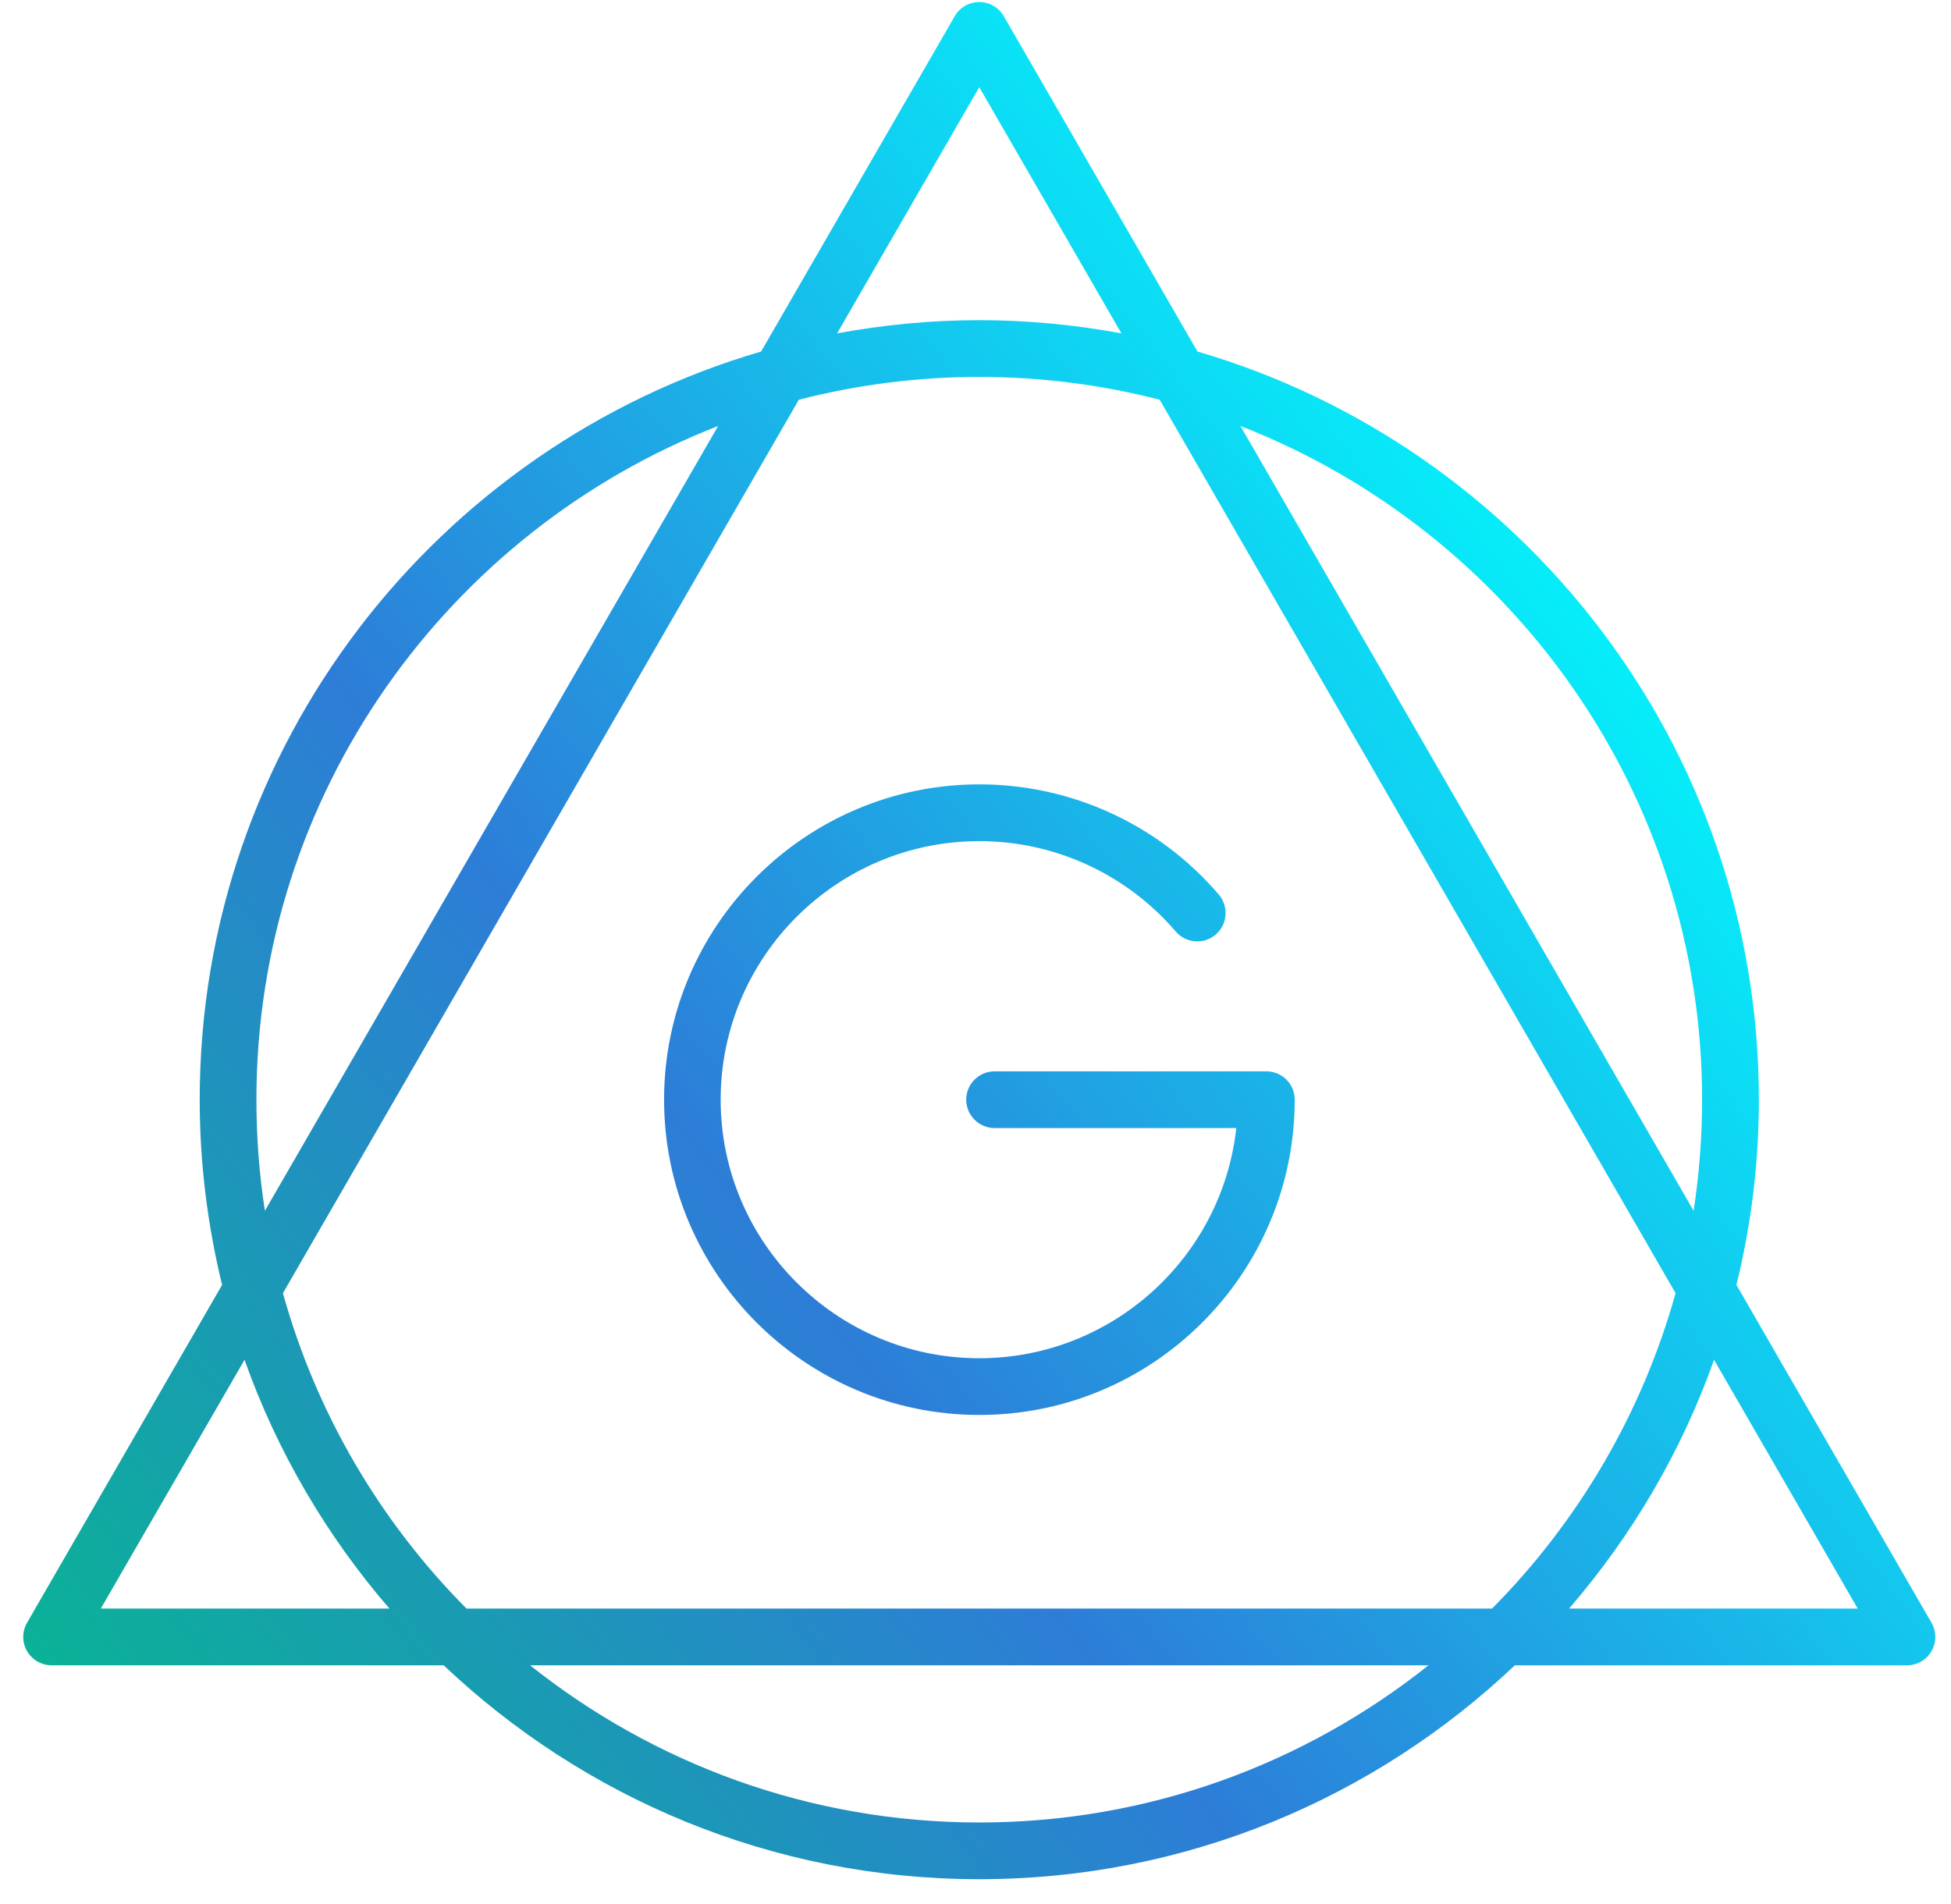 <svg width="42" height="41" viewBox="0 0 42 41" fill="none" xmlns="http://www.w3.org/2000/svg">
<path d="M1.111 35.853H9.551C12.559 38.702 16.617 40.458 21.081 40.458C25.546 40.458 29.601 38.705 32.611 35.853H41.052C41.272 35.853 41.473 35.737 41.58 35.548C41.69 35.359 41.69 35.127 41.58 34.937L37.381 27.664C37.696 26.384 37.864 25.05 37.864 23.676C37.864 16.051 32.752 9.605 25.778 7.568L21.609 0.349C21.5 0.16 21.298 0.044 21.081 0.044C20.864 0.044 20.66 0.16 20.553 0.349L16.385 7.568C9.41 9.605 4.299 16.054 4.299 23.676C4.299 25.05 4.47 26.384 4.781 27.664L0.582 34.937C0.473 35.127 0.473 35.359 0.582 35.548C0.692 35.737 0.894 35.853 1.111 35.853ZM10.043 34.632C8.192 32.769 6.812 30.439 6.091 27.841L17.197 8.606C18.44 8.286 19.741 8.115 21.081 8.115C22.422 8.115 23.726 8.286 24.965 8.606L36.071 27.841C35.347 30.439 33.967 32.769 32.12 34.632H10.043ZM21.081 39.237C17.429 39.237 14.07 37.969 11.411 35.853H30.752C28.095 37.969 24.733 39.237 21.081 39.237ZM39.992 34.632H33.778C35.128 33.069 36.196 31.258 36.899 29.276L39.992 34.632ZM36.642 23.676C36.642 24.488 36.578 25.288 36.459 26.067L26.703 9.171C32.511 11.431 36.642 17.08 36.642 23.676ZM21.081 1.876L24.141 7.177C23.148 6.994 22.125 6.893 21.081 6.893C20.037 6.893 19.014 6.994 18.021 7.177L21.081 1.876ZM5.52 23.676C5.52 17.077 9.652 11.431 15.46 9.171L5.703 26.067C5.581 25.288 5.52 24.488 5.52 23.676ZM5.264 29.276C5.969 31.261 7.035 33.072 8.384 34.632H2.17L5.264 29.276Z" fill="url(#paint0_linear_29_17434)"/>
<path d="M27.258 23.065H21.411C21.075 23.065 20.8 23.339 20.8 23.675C20.8 24.011 21.075 24.286 21.411 24.286H26.614C26.309 27.071 23.942 29.242 21.081 29.242C18.012 29.242 15.514 26.744 15.514 23.675C15.514 20.607 18.012 18.109 21.081 18.109C22.709 18.109 24.247 18.817 25.31 20.054C25.53 20.31 25.915 20.341 26.171 20.121C26.428 19.901 26.455 19.516 26.238 19.26C24.947 17.751 23.066 16.887 21.084 16.887C17.34 16.887 14.296 19.932 14.296 23.675C14.296 27.419 17.34 30.463 21.084 30.463C24.828 30.463 27.872 27.419 27.872 23.675C27.872 23.336 27.597 23.065 27.261 23.065H27.258Z" fill="url(#paint1_linear_29_17434)"/>
<defs>
<linearGradient id="paint0_linear_29_17434" x1="-0.963" y1="42.626" x2="38.023" y2="12.588" gradientUnits="userSpaceOnUse">
<stop stop-color="#00C283"/>
<stop offset="0.48" stop-color="#2D7DD7"/>
<stop offset="1" stop-color="#00FFFF"/>
</linearGradient>
<linearGradient id="paint1_linear_29_17434" x1="-1.913" y1="41.392" x2="37.073" y2="11.354" gradientUnits="userSpaceOnUse">
<stop stop-color="#00C283"/>
<stop offset="0.48" stop-color="#2D7DD7"/>
<stop offset="1" stop-color="#00FFFF"/>
</linearGradient>
</defs>
</svg>
